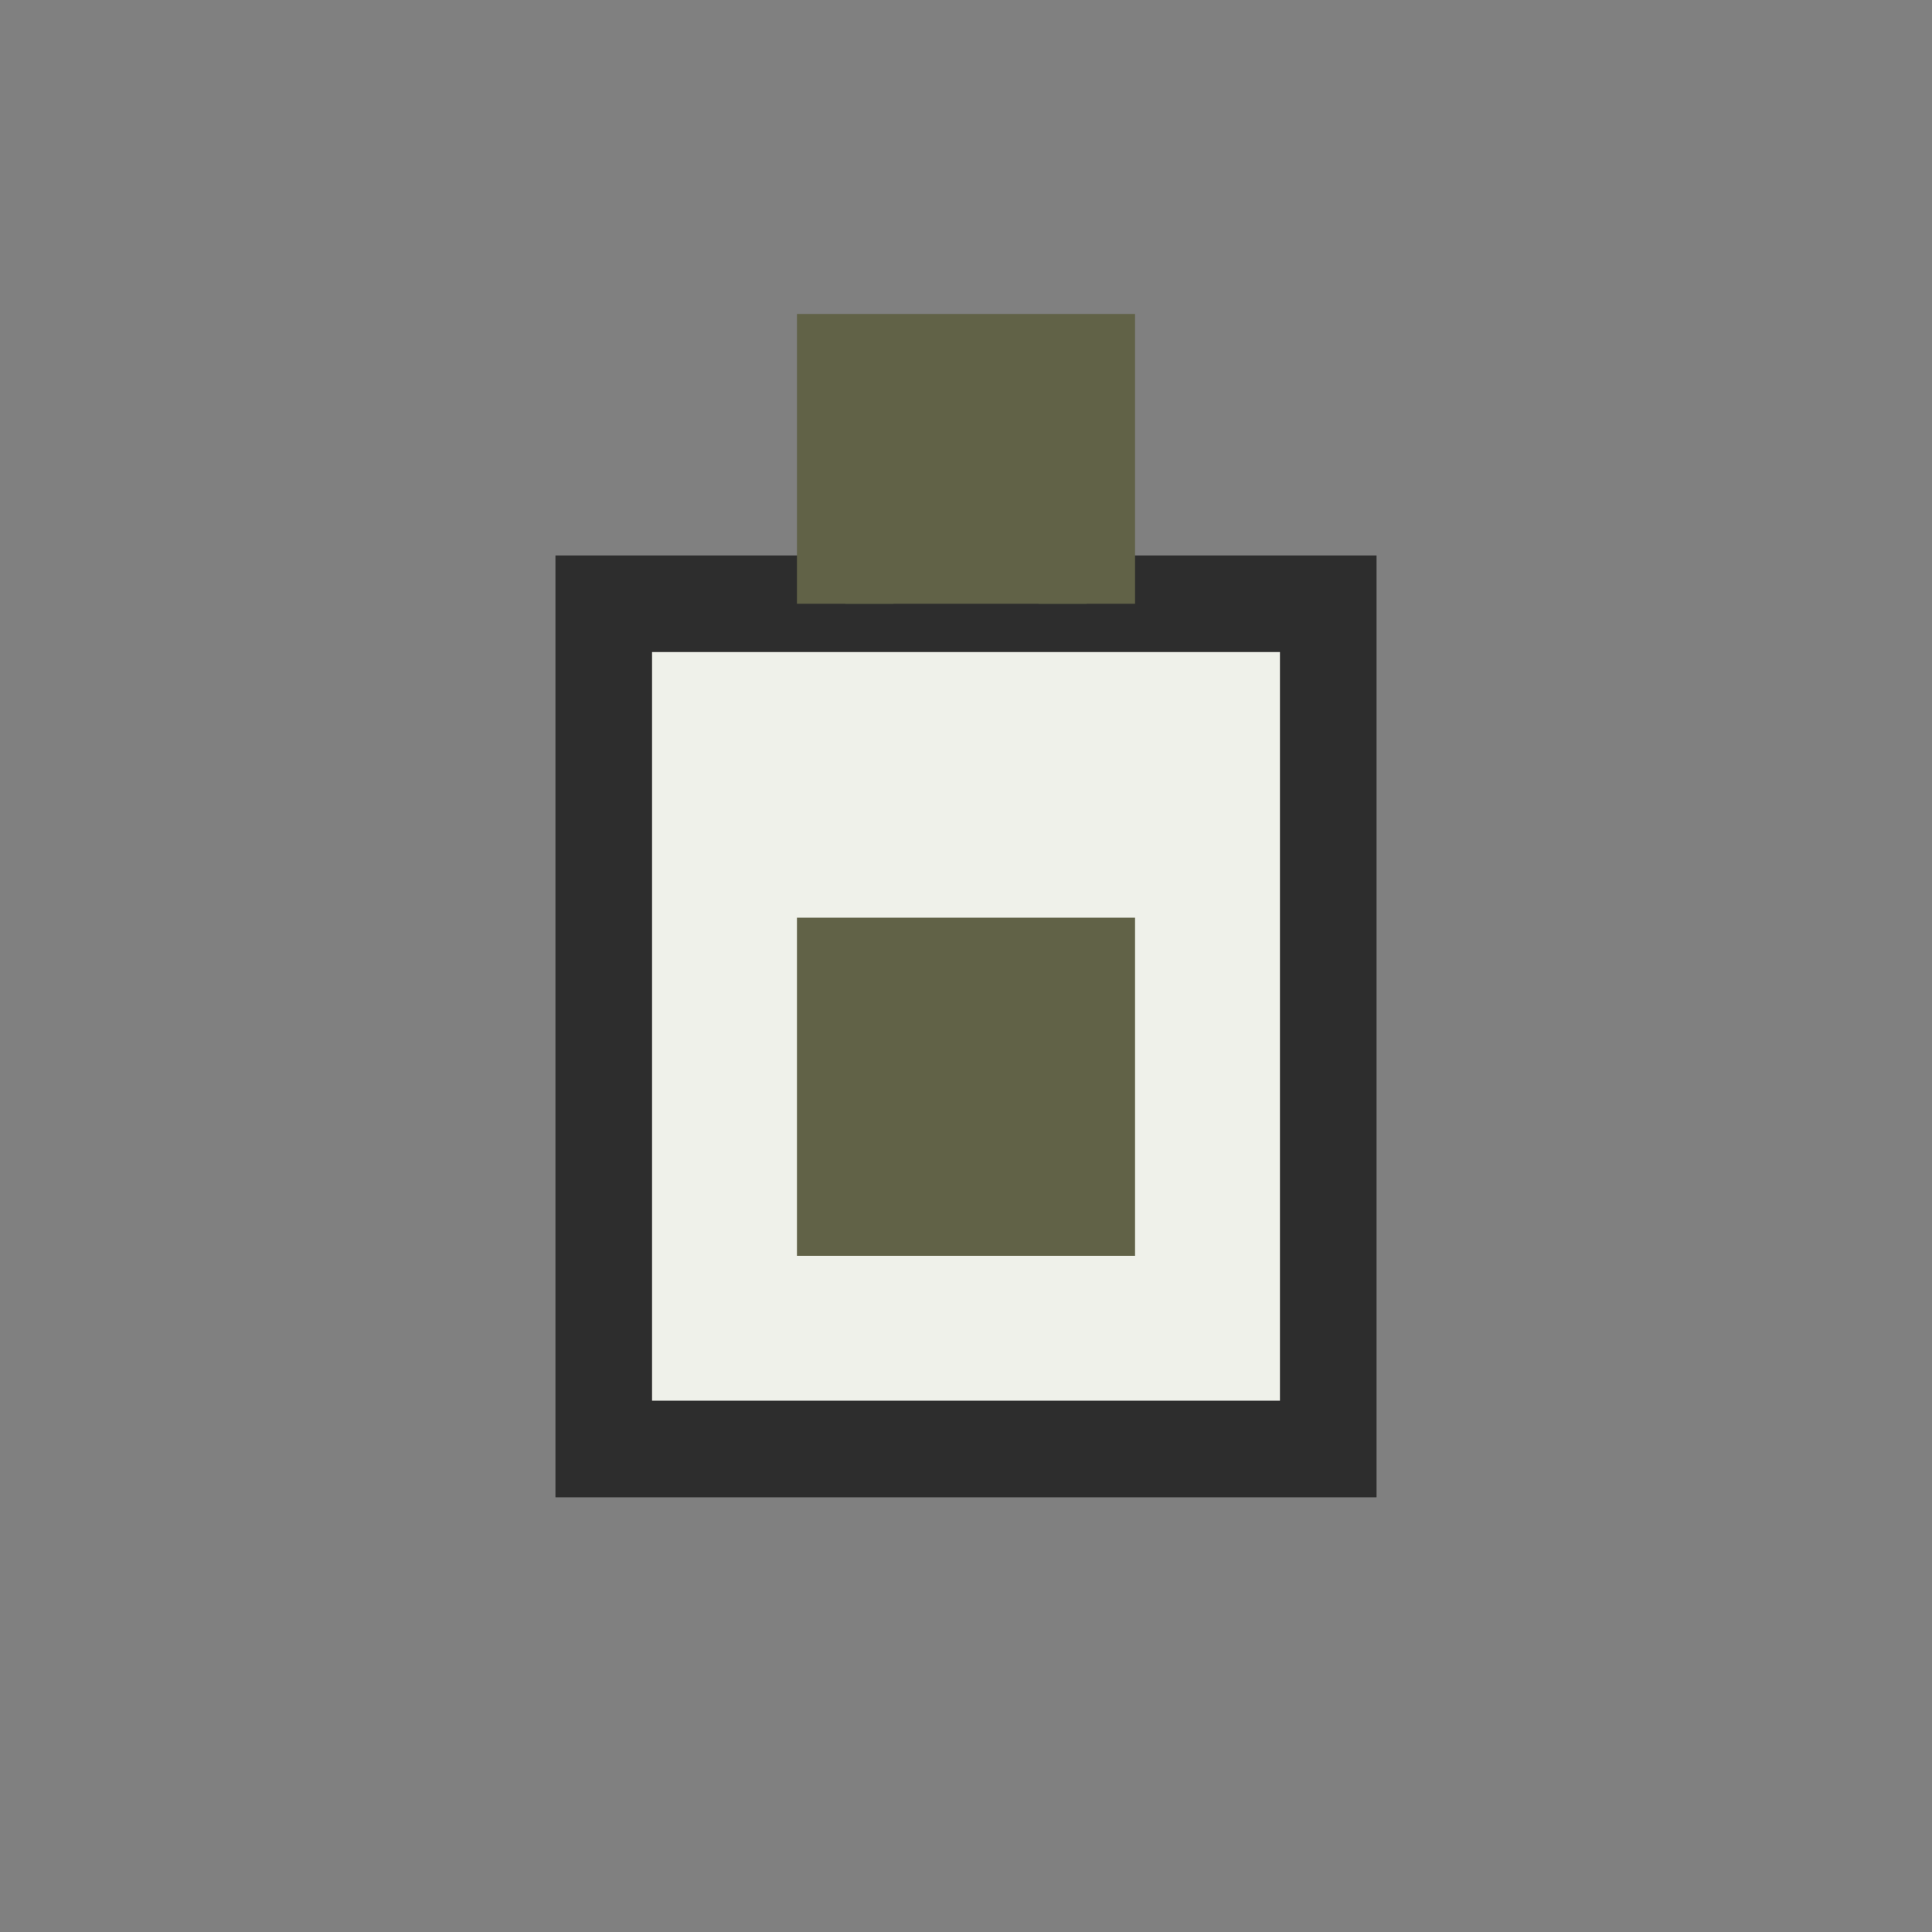 <?xml version="1.0" encoding="UTF-8"?>
<svg width="80px" height="80px" viewBox="0 0 80 80" version="1.1" xmlns="http://www.w3.org/2000/svg" xmlns:xlink="http://www.w3.org/1999/xlink">
    <rect x="0" y="0" width="80" height="80" fill="#808080" stroke="none"/>
    <title>Portable Design Icon</title>
    <g stroke="none" stroke-width="1" fill="none" fill-rule="evenodd">
        <path d="M25,25 L55,25 L55,60 L25,60 Z" fill="#EFF1EA" stroke="#2D2D2D" stroke-width="4"></path>
        <path d="M35,25 L35,15 L45,15 L45,25" fill="#616247" stroke="#616247" stroke-width="4"></path>
        <rect x="35" y="40" width="10" height="10" fill="#616247" stroke="#616247" stroke-width="4"></rect>
    </g>
</svg>
